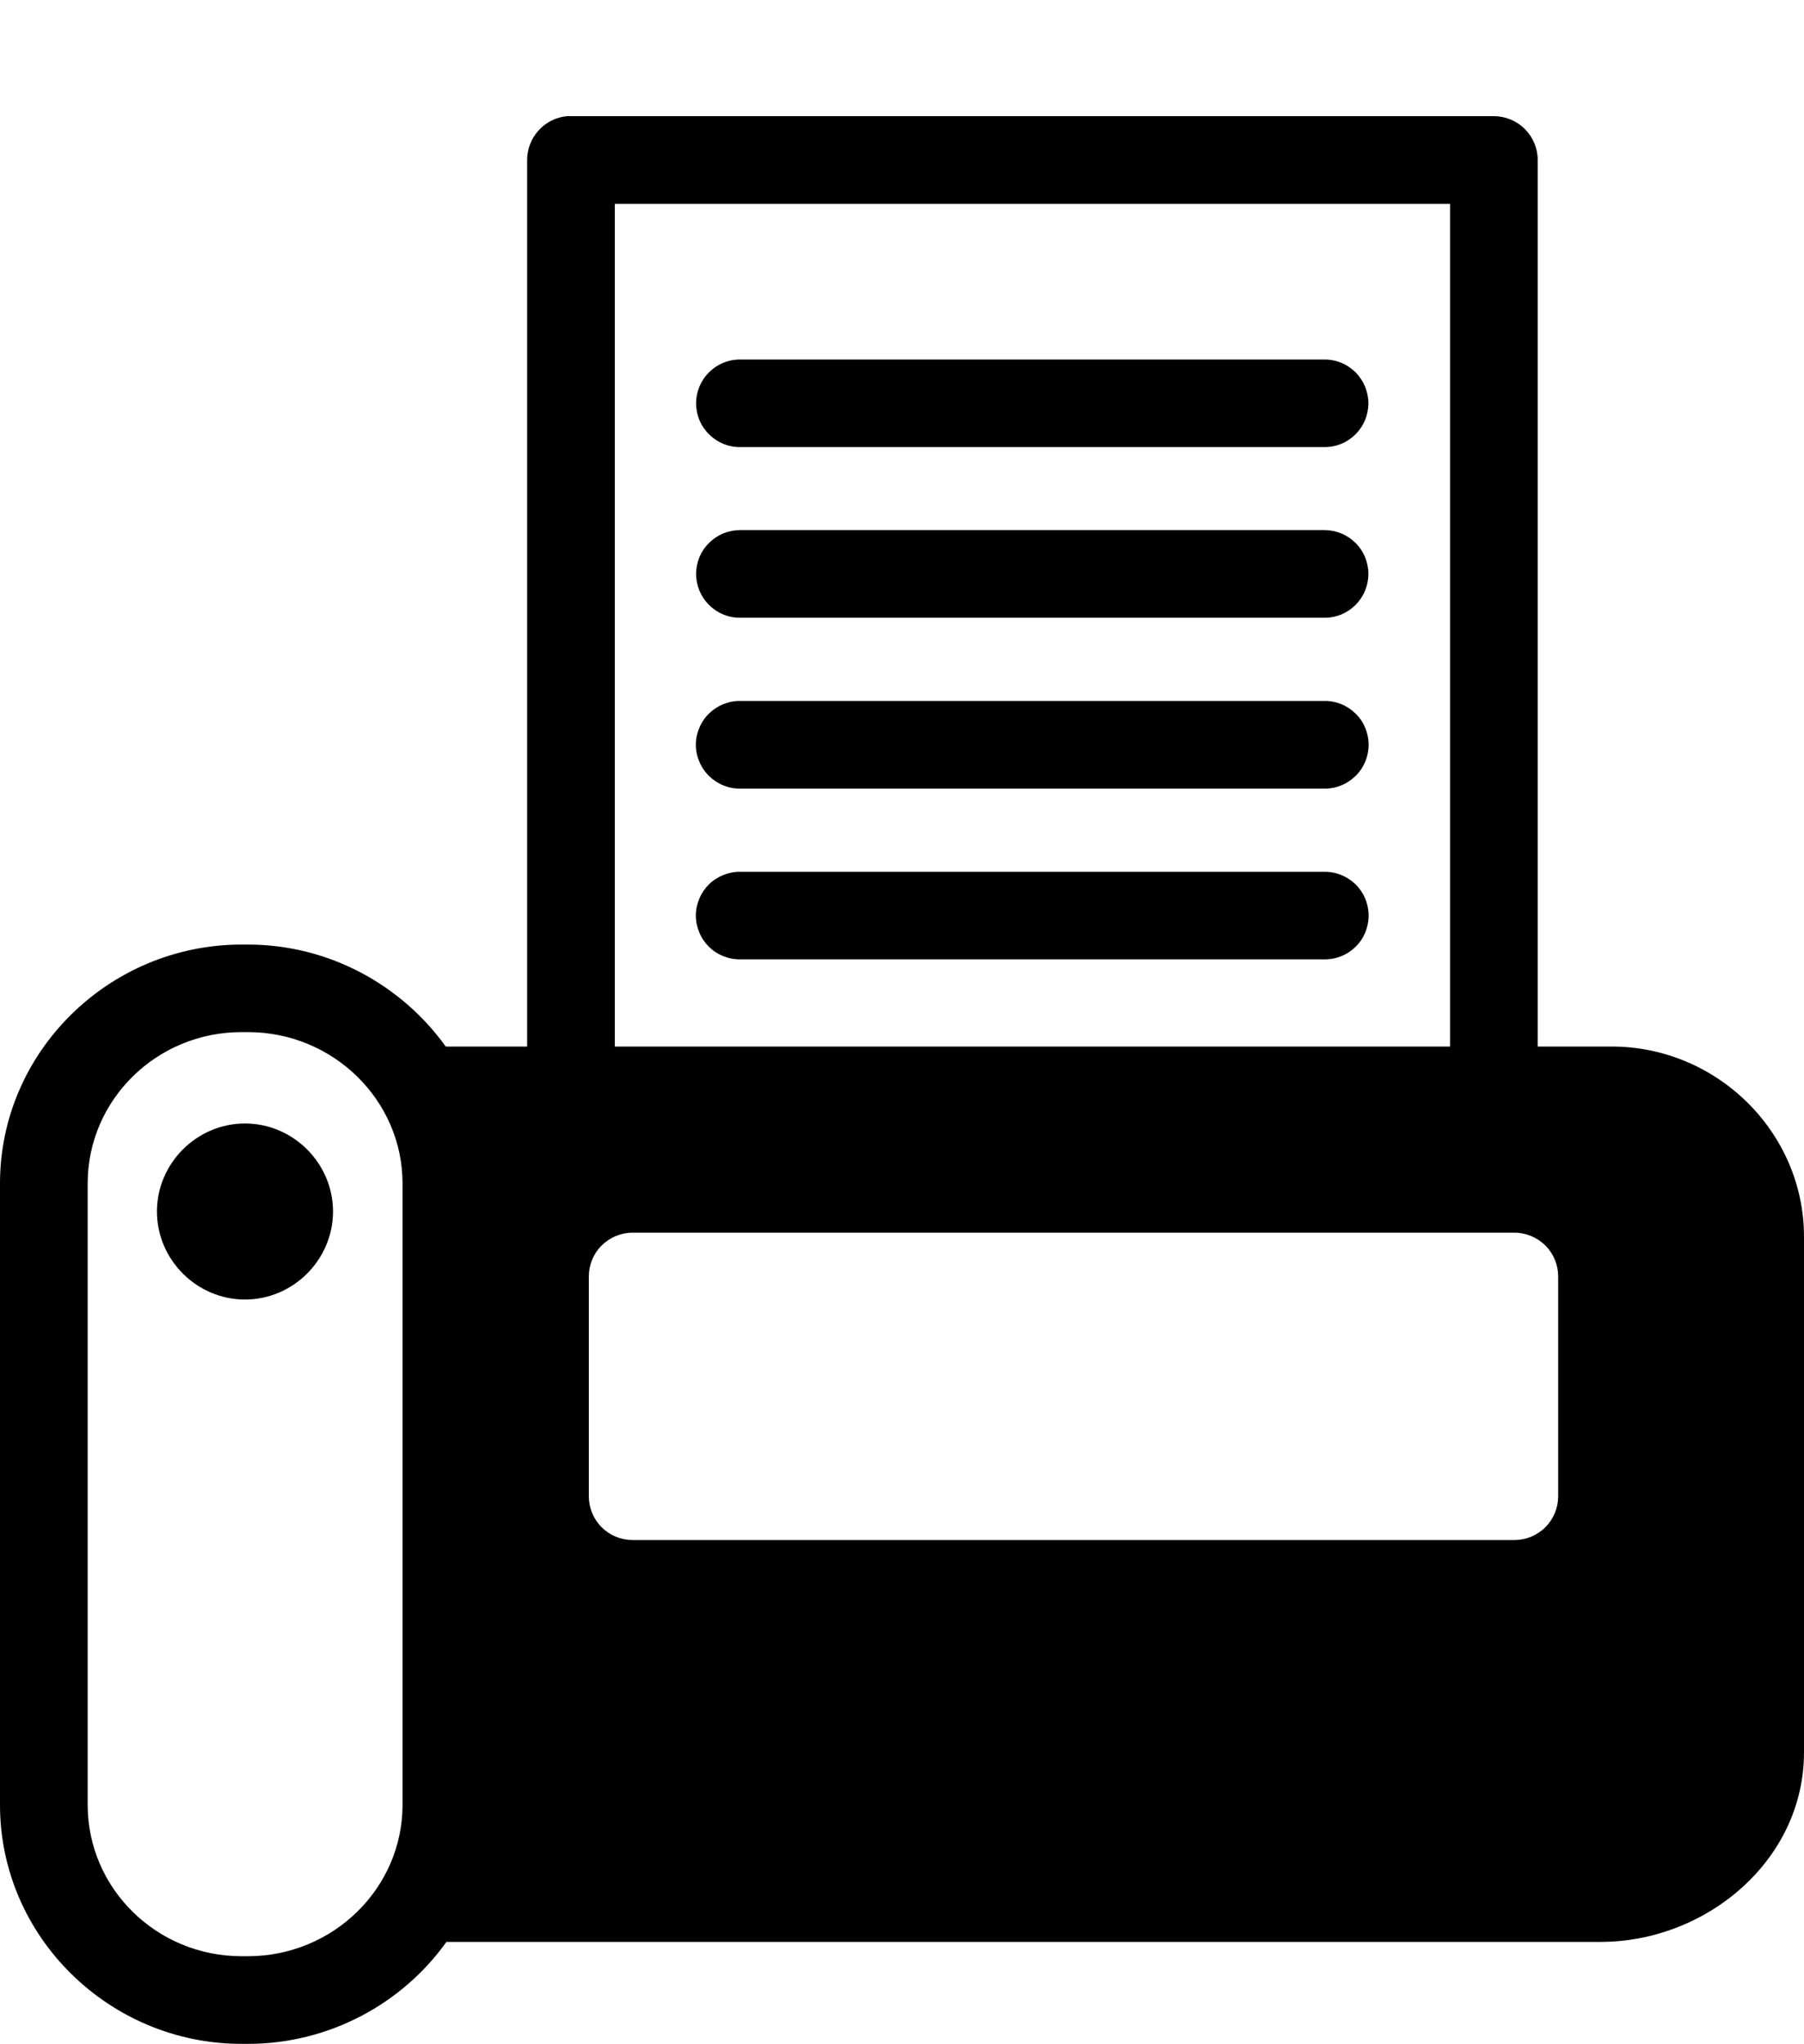<svg width="15" height="17" viewBox="0 0 15 17" fill="none" xmlns="http://www.w3.org/2000/svg">
<path fill-rule="evenodd" clip-rule="evenodd" d="M4.713 0.966C4.623 0.975 4.539 1.017 4.478 1.085C4.417 1.152 4.383 1.24 4.383 1.331V8.703H3.706C3.34 8.192 2.735 7.855 2.061 7.855H2.009C0.908 7.855 0 8.746 0 9.841V15.01C0 16.105 0.908 16.997 2.009 16.997H2.061C2.737 16.997 3.346 16.662 3.712 16.149H13.309C14.184 16.149 15 15.474 15 14.572V10.285C15 9.415 14.276 8.703 13.4 8.703H12.786V1.331C12.786 1.234 12.747 1.141 12.679 1.073C12.611 1.005 12.518 0.966 12.421 0.966H4.748C4.736 0.966 4.725 0.966 4.713 0.966ZM5.112 1.695H12.057V8.703H5.112V1.695ZM2.009 8.583H2.061C2.771 8.583 3.347 9.15 3.347 9.841V15.01C3.347 15.701 2.771 16.268 2.061 16.268H2.009C1.299 16.268 0.729 15.701 0.729 15.01V9.841C0.729 9.15 1.299 8.583 2.009 8.583ZM5.26 10.251H12.592C12.689 10.251 12.781 10.29 12.85 10.358C12.918 10.426 12.956 10.519 12.956 10.615V12.443C12.956 12.539 12.918 12.632 12.85 12.7C12.781 12.769 12.689 12.807 12.592 12.807H5.26C5.163 12.807 5.071 12.769 5.002 12.7C4.934 12.632 4.896 12.539 4.896 12.443V10.615C4.896 10.519 4.934 10.426 5.002 10.358C5.071 10.29 5.163 10.251 5.26 10.251Z" fill="black"/>
<path fill-rule="evenodd" clip-rule="evenodd" d="M6.157 2.99C6.109 2.989 6.061 2.998 6.016 3.016C5.972 3.034 5.931 3.061 5.897 3.095C5.862 3.129 5.835 3.169 5.816 3.214C5.798 3.258 5.788 3.306 5.788 3.354C5.788 3.402 5.798 3.45 5.816 3.495C5.835 3.539 5.862 3.579 5.897 3.613C5.931 3.647 5.972 3.674 6.016 3.692C6.061 3.71 6.109 3.719 6.157 3.718H11.009C11.057 3.719 11.105 3.71 11.15 3.692C11.195 3.674 11.235 3.647 11.27 3.613C11.304 3.579 11.331 3.539 11.35 3.495C11.368 3.45 11.378 3.402 11.378 3.354C11.378 3.306 11.368 3.258 11.35 3.214C11.331 3.169 11.304 3.129 11.27 3.095C11.235 3.061 11.195 3.034 11.15 3.016C11.105 2.998 11.057 2.989 11.009 2.99H6.157Z" fill="black"/>
<path fill-rule="evenodd" clip-rule="evenodd" d="M6.157 4.408C6.109 4.408 6.061 4.417 6.016 4.435C5.972 4.453 5.931 4.48 5.897 4.514C5.862 4.547 5.835 4.588 5.816 4.632C5.798 4.677 5.788 4.725 5.788 4.773C5.788 4.821 5.798 4.869 5.816 4.913C5.835 4.958 5.862 4.998 5.897 5.032C5.931 5.066 5.972 5.093 6.016 5.111C6.061 5.129 6.109 5.138 6.157 5.137H11.009C11.057 5.138 11.105 5.129 11.15 5.111C11.195 5.093 11.235 5.066 11.27 5.032C11.304 4.998 11.331 4.958 11.35 4.913C11.368 4.869 11.378 4.821 11.378 4.773C11.378 4.725 11.368 4.677 11.35 4.632C11.331 4.588 11.304 4.547 11.27 4.514C11.235 4.48 11.195 4.453 11.15 4.435C11.105 4.417 11.057 4.408 11.009 4.408H6.157Z" fill="black"/>
<path fill-rule="evenodd" clip-rule="evenodd" d="M6.157 5.829C6.109 5.828 6.061 5.837 6.016 5.855C5.971 5.873 5.93 5.9 5.895 5.934C5.861 5.967 5.833 6.008 5.815 6.053C5.796 6.097 5.786 6.145 5.786 6.193C5.786 6.242 5.796 6.29 5.815 6.334C5.833 6.379 5.861 6.419 5.895 6.453C5.93 6.487 5.971 6.514 6.016 6.532C6.061 6.55 6.109 6.559 6.157 6.558H11.009C11.058 6.559 11.106 6.55 11.151 6.532C11.196 6.514 11.236 6.487 11.271 6.453C11.306 6.419 11.333 6.379 11.352 6.334C11.37 6.29 11.38 6.242 11.38 6.193C11.38 6.145 11.37 6.097 11.352 6.053C11.333 6.008 11.306 5.967 11.271 5.934C11.236 5.9 11.196 5.873 11.151 5.855C11.106 5.837 11.058 5.828 11.009 5.829H6.157Z" fill="black"/>
<path fill-rule="evenodd" clip-rule="evenodd" d="M6.157 7.25C6.109 7.249 6.061 7.258 6.016 7.276C5.971 7.294 5.93 7.32 5.895 7.354C5.861 7.388 5.833 7.429 5.815 7.473C5.796 7.518 5.786 7.566 5.786 7.614C5.786 7.662 5.796 7.71 5.815 7.755C5.833 7.8 5.861 7.84 5.895 7.874C5.93 7.908 5.971 7.935 6.016 7.952C6.061 7.97 6.109 7.979 6.157 7.978H11.009C11.058 7.979 11.106 7.97 11.151 7.952C11.195 7.935 11.236 7.908 11.271 7.874C11.306 7.84 11.333 7.8 11.352 7.755C11.37 7.71 11.38 7.662 11.38 7.614C11.38 7.566 11.37 7.518 11.352 7.473C11.333 7.429 11.306 7.388 11.271 7.354C11.236 7.32 11.195 7.294 11.151 7.276C11.106 7.258 11.058 7.249 11.009 7.25H6.157Z" fill="black"/>
<path fill-rule="evenodd" clip-rule="evenodd" d="M2.037 9.343C1.636 9.343 1.305 9.674 1.305 10.075C1.305 10.476 1.636 10.807 2.037 10.807C2.438 10.807 2.769 10.476 2.769 10.075C2.769 9.674 2.438 9.343 2.037 9.343Z" fill="black"/>
<path fill-rule="evenodd" clip-rule="evenodd" d="M2.037 10.072C2.041 10.072 2.04 10.072 2.04 10.075C2.04 10.079 2.041 10.079 2.037 10.079C2.033 10.079 2.033 10.079 2.033 10.075C2.033 10.072 2.033 10.072 2.037 10.072Z" fill="black"/>
</svg>
